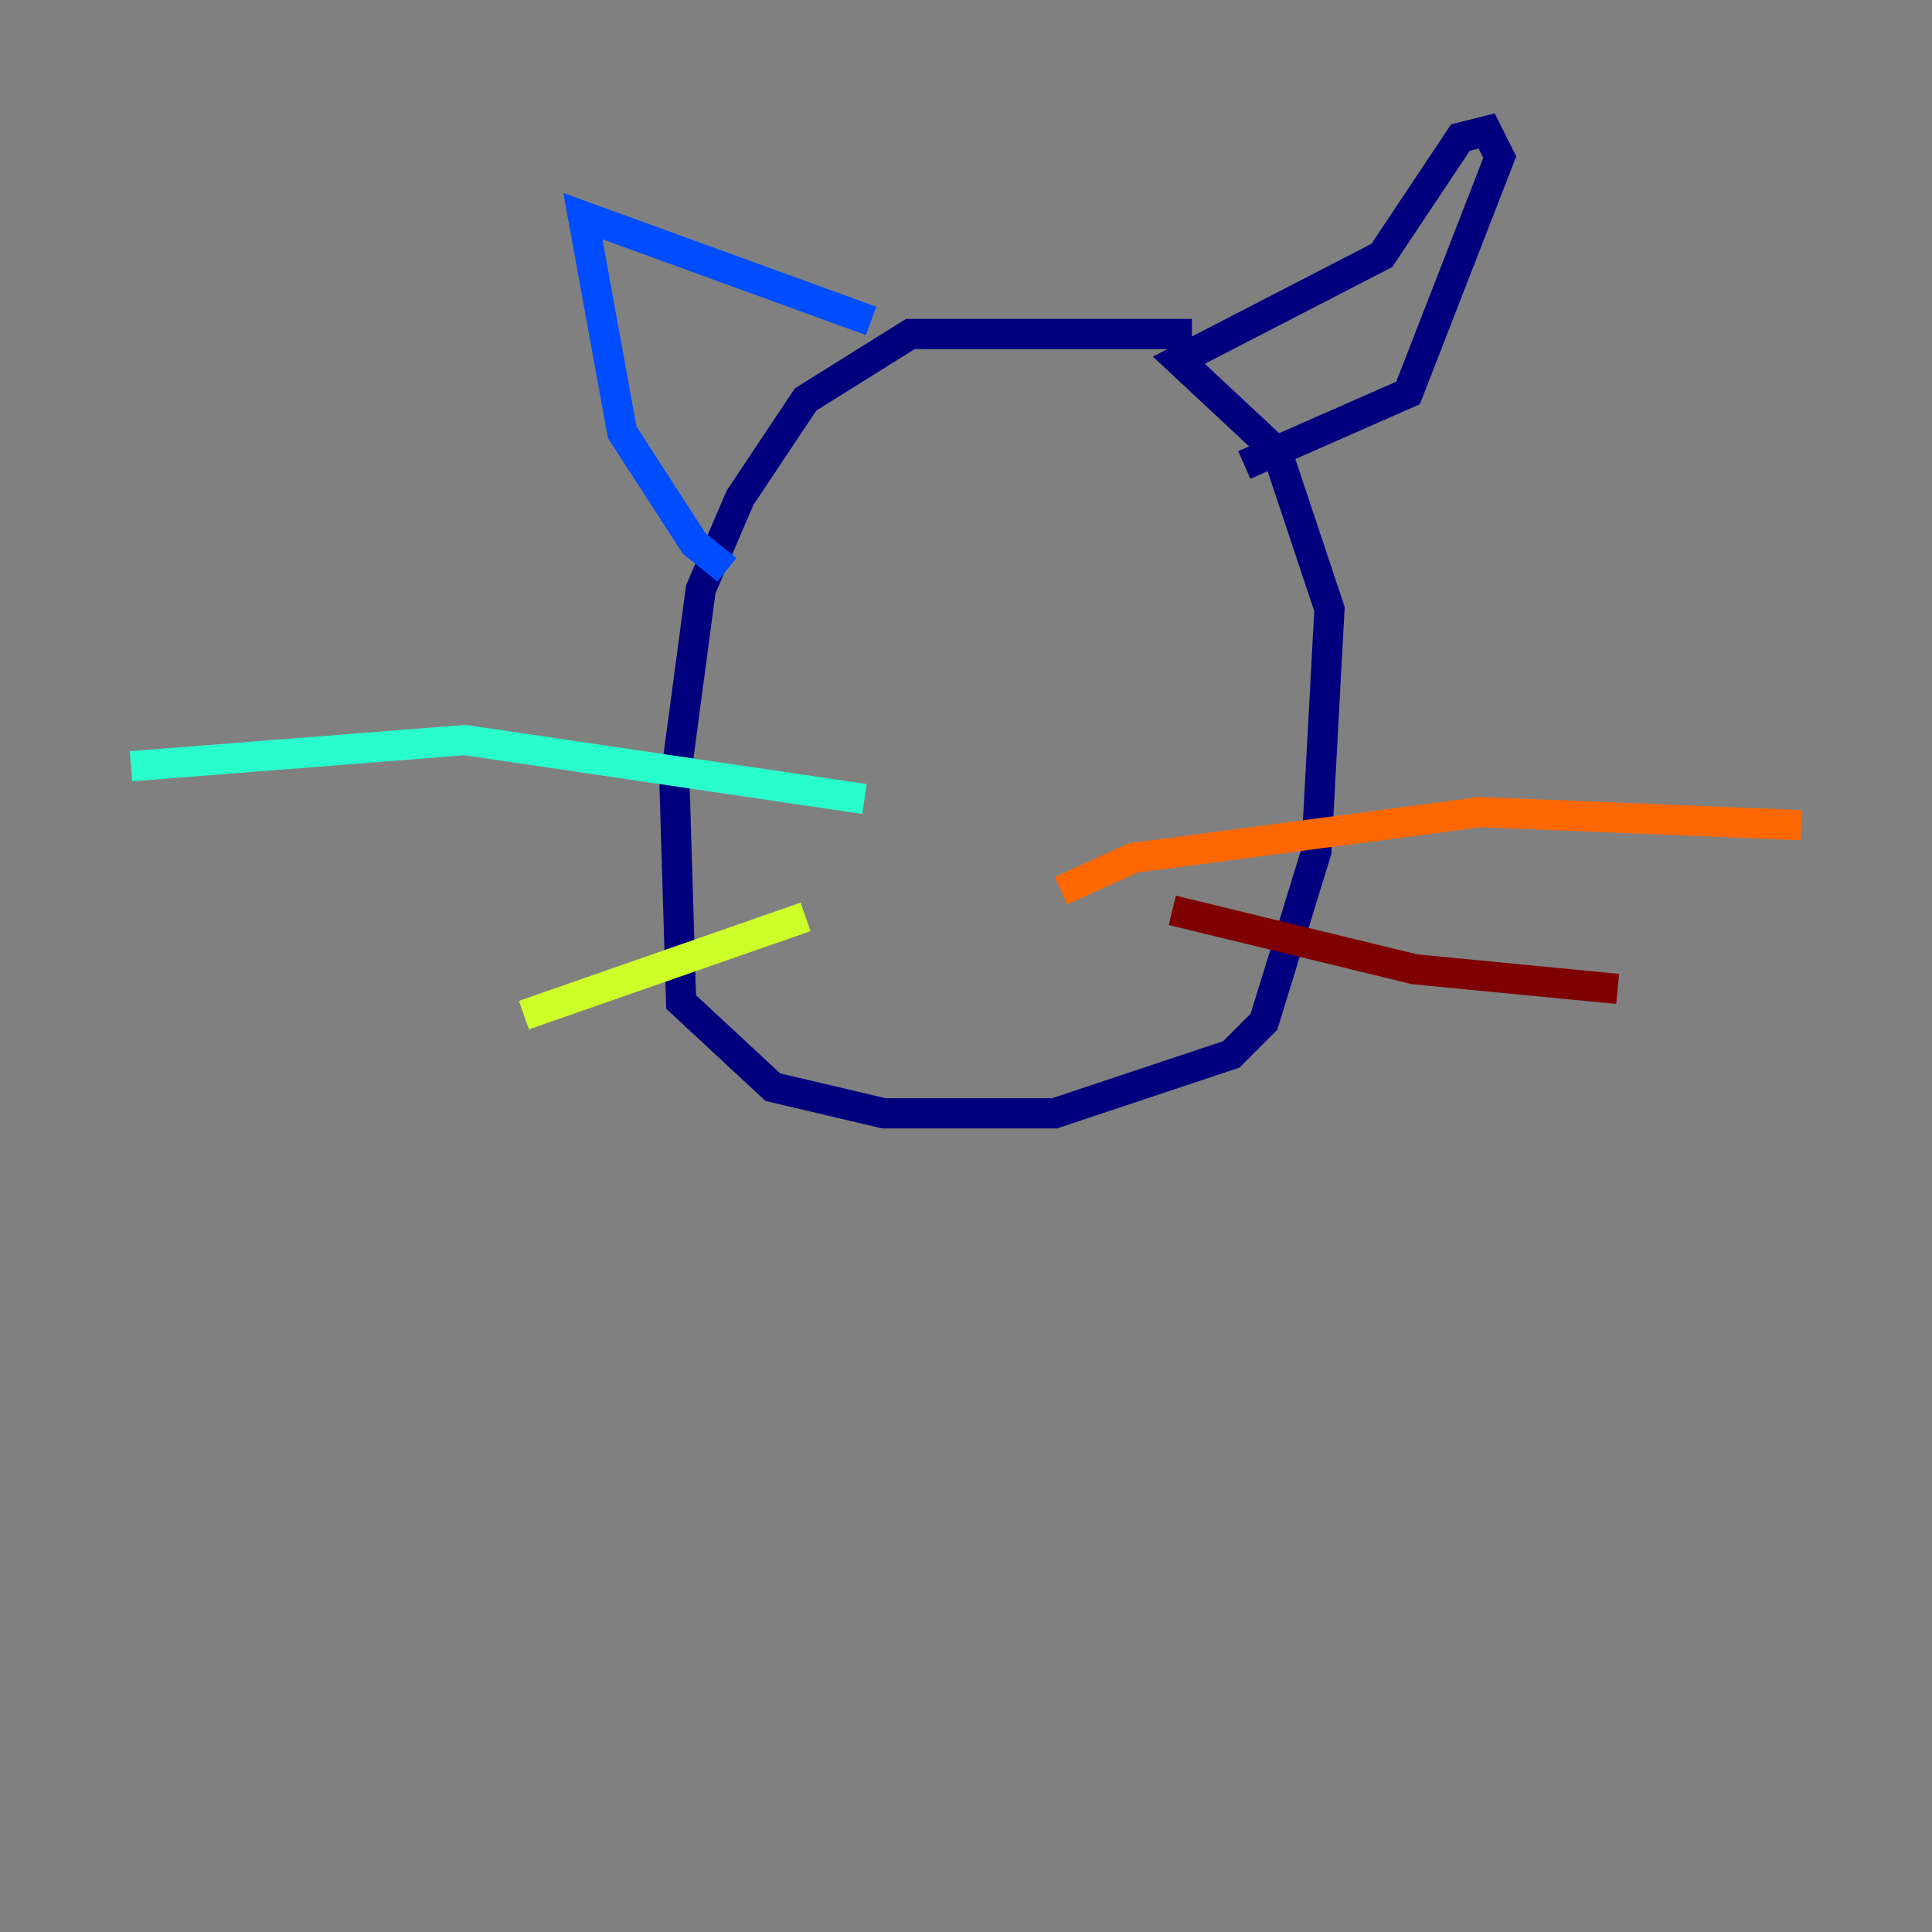 <?xml version="1.0" encoding="utf-8" ?>
<svg baseProfile="tiny" height="128" version="1.2" viewBox="0,0,128,128" width="128" xmlns="http://www.w3.org/2000/svg" xmlns:ev="http://www.w3.org/2001/xml-events" xmlns:xlink="http://www.w3.org/1999/xlink"><rect x="0" y="0" width="128" height="128" fill="#808080" stroke="none"/><defs /><polyline fill="none" points="78.969,22.129 60.312,22.129 53.37,26.468 49.031,32.976 46.427,39.051 44.691,52.068 45.125,66.386 51.2,72.027 58.576,73.763 69.858,73.763 81.573,69.858 83.742,67.688 87.214,56.407 88.081,40.352 84.61,29.939 78.102,23.864 91.552,16.922 96.759,9.112 98.495,8.678 99.363,10.414 93.288,26.034 82.441,30.807" stroke="#00007f" stroke-width="2" /><polyline fill="none" points="57.709,21.261 38.617,14.319 41.22,28.637 45.993,36.014 48.163,37.749" stroke="#004cff" stroke-width="2" /><polyline fill="none" points="57.275,52.936 30.807,49.031 8.678,50.766" stroke="#29ffcd" stroke-width="2" /><polyline fill="none" points="53.37,60.746 34.712,67.254" stroke="#cdff29" stroke-width="2" /><polyline fill="none" points="70.291,59.01 75.064,56.841 98.061,53.803 119.322,54.671" stroke="#ff6700" stroke-width="2" /><polyline fill="none" points="77.668,60.312 93.722,64.217 107.173,65.519" stroke="#7f0000" stroke-width="2" /></svg>